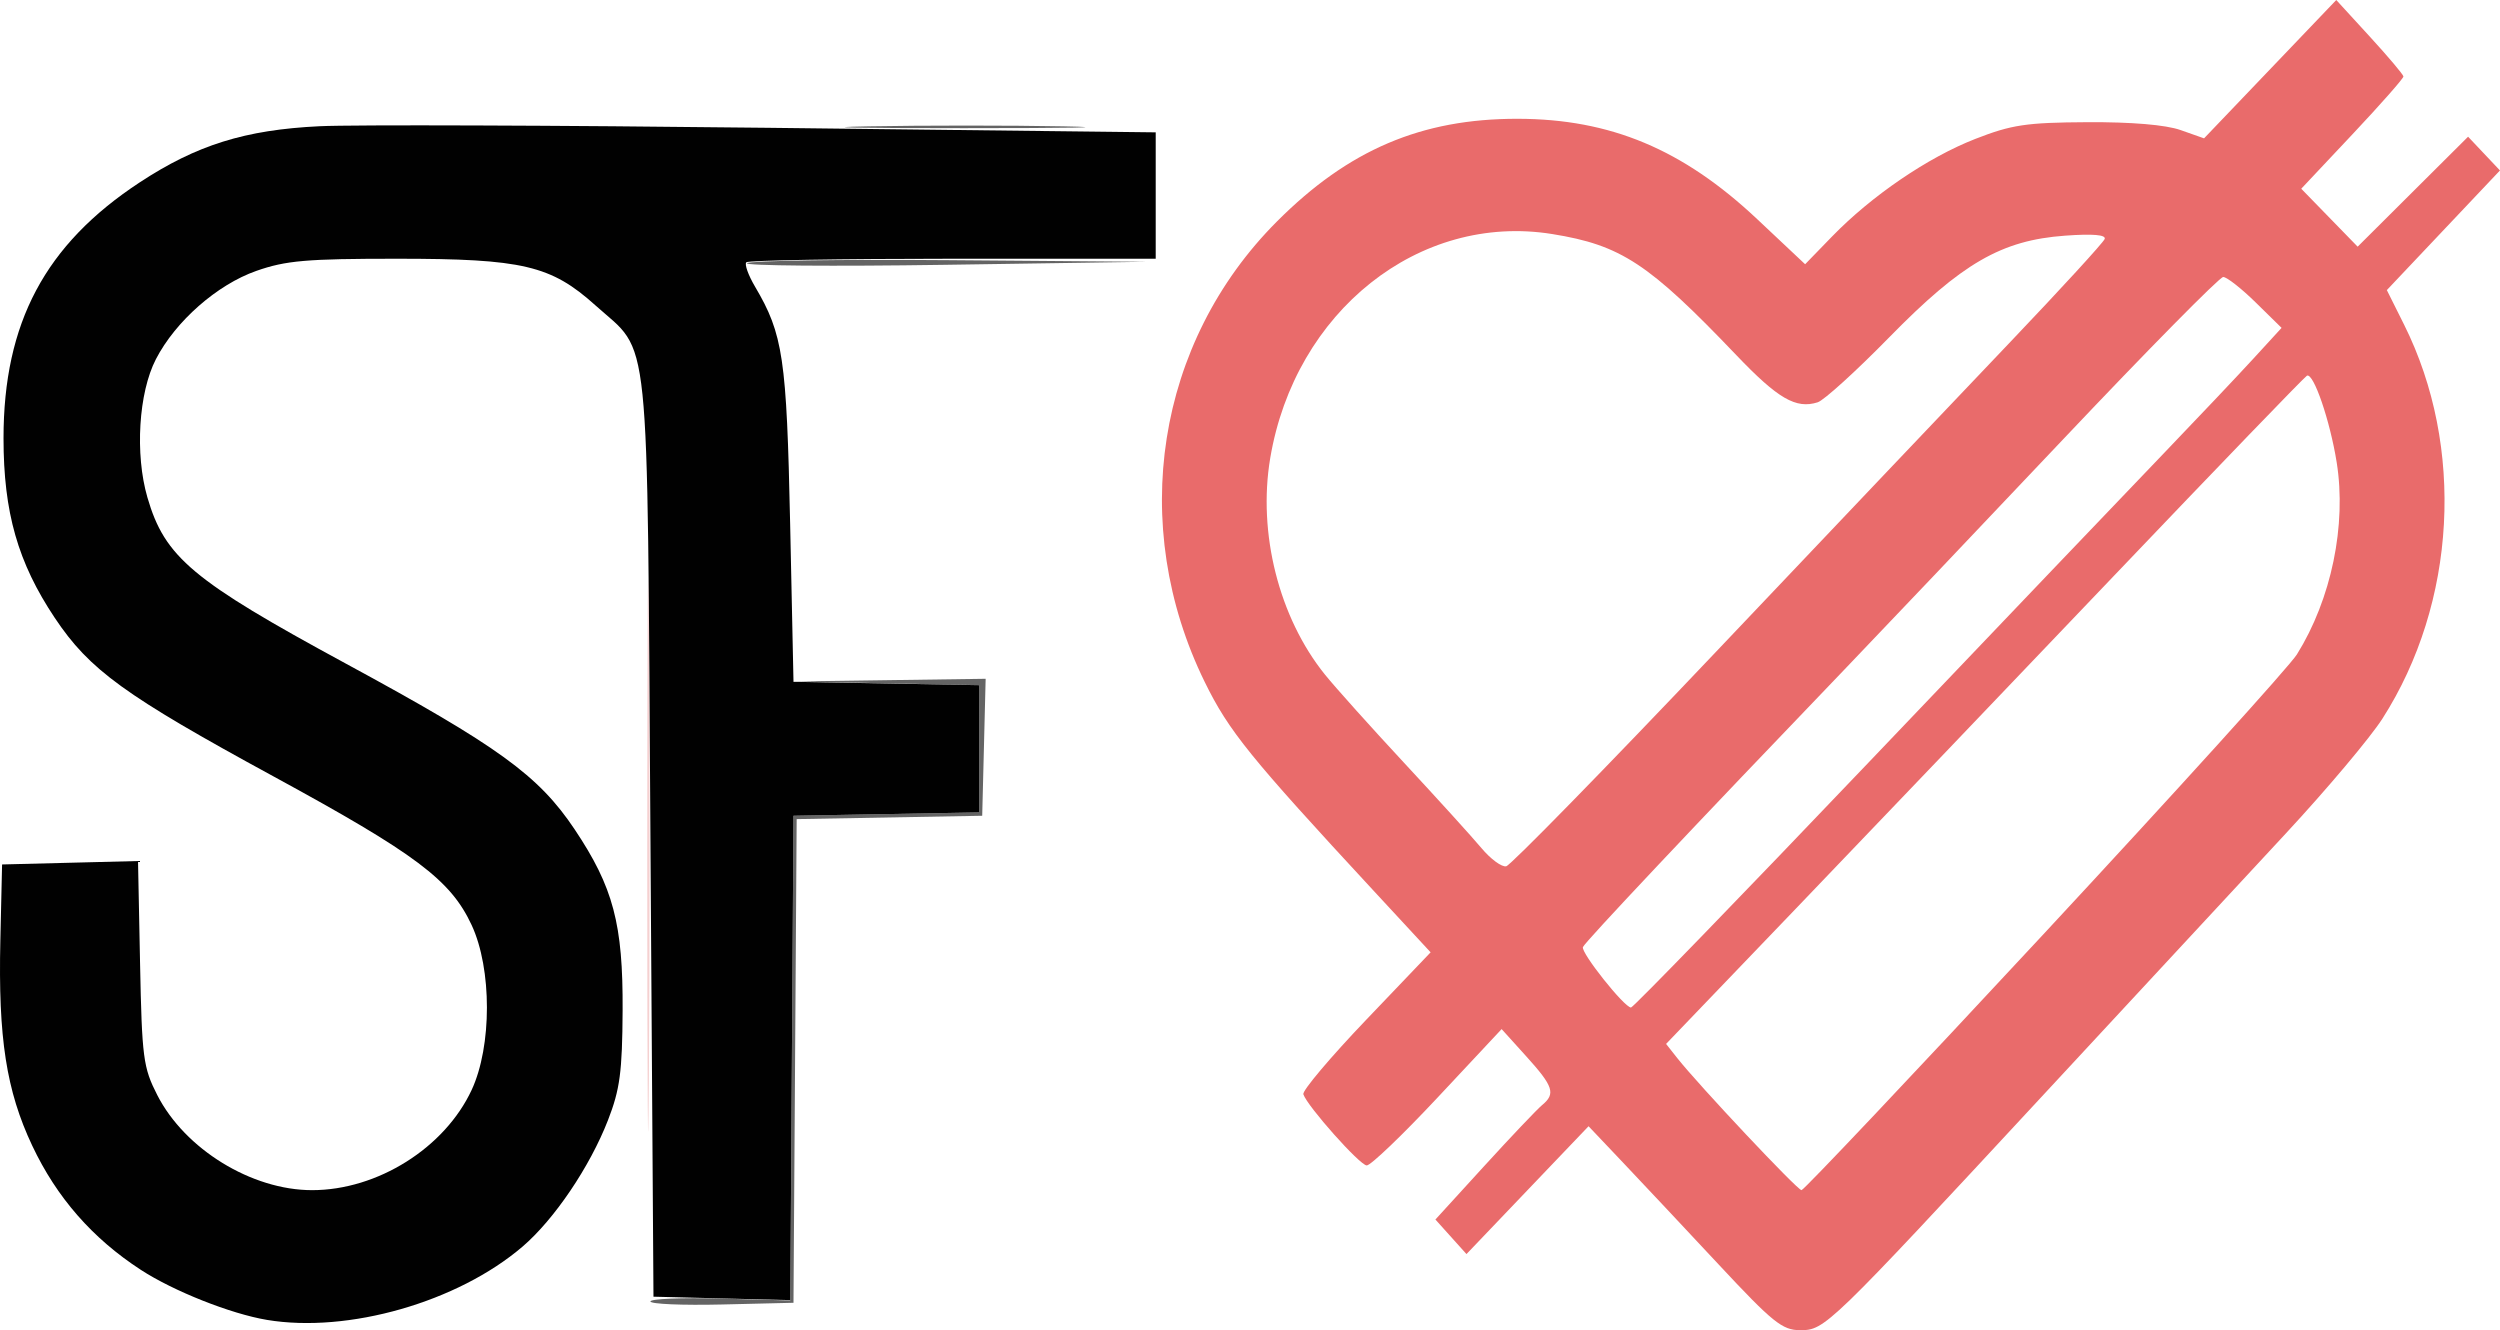 <?xml version="1.0" encoding="UTF-8" standalone="no"?>
<!-- Created with Inkscape (http://www.inkscape.org/) -->

<svg
   version="1.1"
   id="svg108"
   width="410.661"
   height="218.5"
   viewBox="0 0 410.661 218.5"
   sodipodi:docname="LUV_LOGO.svg"
   inkscape:export-filename="LUV_LOGO"
   inkscape:export-xdpi="96"
   inkscape:export-ydpi="96"
   xmlns:inkscape="http://www.inkscape.org/namespaces/inkscape"
   xmlns:sodipodi="http://sodipodi.sourceforge.net/DTD/sodipodi-0.dtd"
   xmlns="http://www.w3.org/2000/svg"
   xmlns:svg="http://www.w3.org/2000/svg">
  <defs
     id="defs112" />
  <sodipodi:namedview
     id="namedview110"
     pagecolor="#ffffff"
     bordercolor="#000000"
     borderopacity="0.25"
     inkscape:showpageshadow="2"
     inkscape:pageopacity="0.0"
     inkscape:pagecheckerboard="0"
     inkscape:deskcolor="#d1d1d1"
     showgrid="false" />
  <g
     inkscape:groupmode="layer"
     inkscape:label="Image"
     id="g114"
     style="display:inline"
     transform="translate(-63.158,-138.5)">
    <path
       style="fill:#f5d0d0"
       d="m 169.475,279 c 0,-40.425 0.124,-56.962 0.275,-36.75 0.151,20.212 0.151,53.288 0,73.5 -0.151,20.212 -0.275,3.675 -0.275,-36.75 z"
       id="path962" />
    <path
       style="fill:#e96b6b"
       d="m 345.519,346.261 c -5.51,-5.907 -12.584,-13.444 -15.719,-16.75 L 324.101,323.5 314.074,334 l -10.026,10.5 -2.552,-2.838 -2.552,-2.838 8.013,-8.777 c 4.407,-4.827 8.695,-9.343 9.528,-10.034 2.241,-1.86 1.851,-3.049 -2.615,-7.991 l -4.048,-4.479 -10.504,11.229 c -5.777,6.176 -11.025,11.202 -11.661,11.169 -1.158,-0.06 -9.747,-9.71 -10.408,-11.693 -0.193,-0.579 4.433,-6.061 10.279,-12.183 l 10.63,-11.131 -9.329,-10.077 c -20.393,-22.028 -23.821,-26.264 -27.771,-34.319 -12.655,-25.805 -7.958,-55.794 11.847,-75.65 11.751,-11.781 23.744,-16.898 39.554,-16.874 15.24,0.022 27.147,5.012 39.344,16.486 l 7.873,7.406 4.411,-4.544 c 6.507,-6.702 15.745,-12.999 23.534,-16.039 5.986,-2.337 8.369,-2.693 18.377,-2.751 7.3,-0.042 12.908,0.431 15.354,1.294 l 3.854,1.36 10.859,-11.362 10.859,-11.362 5.497,6 c 3.024,3.3 5.515,6.251 5.536,6.557 0.021,0.306 -3.746,4.581 -8.373,9.5 l -8.412,8.943 4.633,4.759 4.633,4.759 9.07,-9.032 9.07,-9.032 2.618,2.772 2.618,2.772 -9.291,9.826 -9.291,9.826 2.832,5.674 c 10.02,20.073 8.613,45.699 -3.555,64.72 -1.989,3.109 -9.106,11.57 -15.815,18.801 -6.709,7.231 -24.509,26.424 -39.555,42.65 C 363.285,356.67 362.944,357 358.843,357 c -2.913,0 -4.494,-1.274 -13.324,-10.739 z M 399.019,291.75 c 21.59,-23.238 40.237,-43.825 41.438,-45.75 5.656,-9.066 8.18,-21.252 6.536,-31.546 -1.098,-6.875 -3.795,-14.741 -4.883,-14.245 -0.352,0.16 -14.583,14.916 -31.625,32.791 -17.042,17.875 -40.584,42.507 -52.317,54.739 l -21.332,22.239 1.832,2.322 C 342.182,316.753 358.406,334 359.082,334 c 0.375,0 18.346,-19.012 39.937,-42.25 z m -28.921,-28 c 21.107,-22.137 42.914,-44.975 48.46,-50.75 5.546,-5.775 12.176,-12.782 14.733,-15.571 l 4.649,-5.071 -4.258,-4.179 C 431.34,185.88 428.942,184 428.352,184 c -0.59,0 -12.459,12.037 -26.376,26.75 -13.917,14.713 -29.842,31.478 -35.39,37.257 -25.004,26.048 -43.113,45.263 -43.41,46.064 -0.346,0.933 6.809,9.929 7.897,9.929 0.357,0 17.919,-18.113 39.025,-40.25 z M 345.099,245.5 c 18.261,-19.25 39.996,-42.132 48.301,-50.849 8.305,-8.717 15.271,-16.319 15.481,-16.894 0.252,-0.692 -1.944,-0.877 -6.5,-0.547 -10.451,0.755 -16.97,4.525 -28.906,16.715 -5.418,5.533 -10.698,10.329 -11.735,10.658 -3.568,1.132 -6.52,-0.58 -13.371,-7.754 -14.4,-15.079 -18.941,-18.065 -30.246,-19.886 -21.847,-3.518 -42.26,12.706 -46.312,36.808 -2.071,12.317 1.44,26.201 8.992,35.561 1.691,2.096 7.543,8.621 13.004,14.5 5.461,5.879 11.172,12.173 12.69,13.987 1.518,1.814 3.354,3.164 4.08,3 0.726,-0.164 16.26,-16.048 34.521,-35.298 z"
       id="path960" />
    <path
       style="fill:#646464"
       d="m 169.998,352.282 c -0.001,-0.43 5.169,-0.642 11.488,-0.471 l 11.49,0.31 0.262,-39.81 L 193.5,272.5 208.75,272.224 224,271.948 V 261.5 251.052 l -15.25,-0.304 -15.25,-0.304 15.783,-0.222 L 225.065,250 224.783,261.25 224.5,272.5 l -15.239,0.276 -15.239,0.276 -0.261,39.724 L 193.5,352.5 l -11.75,0.282 c -6.463,0.155 -11.751,-0.07 -11.752,-0.5 z m 15.865,-170.546 c 0.421,-0.42 15.361,-0.645 33.201,-0.499 l 32.436,0.265 -33.201,0.499 c -18.261,0.275 -32.857,0.155 -32.436,-0.265 z m 19.95,-22.484 c 8.972,-0.166 23.372,-0.166 32,7.3e-4 8.628,0.166 1.287,0.302 -16.313,0.302 -17.6,-4e-4 -24.659,-0.136 -15.687,-0.302 z"
       id="path958" />
    <path
       style="fill:#010101"
       d="M 107,355.31 C 101.065,354.317 91.691,350.599 86.31,347.102 78.347,341.928 72.474,335.215 68.45,326.686 64.199,317.678 62.849,308.991 63.215,293 L 63.5,280.5 l 11.165,-0.282 11.165,-0.282 0.335,16.782 c 0.31,15.558 0.517,17.138 2.826,21.661 C 93.532,327.27 104.489,334 114.423,334 c 10.733,0 21.775,-6.935 26.212,-16.462 3.343,-7.179 3.343,-19.897 0,-27.076 C 137.179,283.04 131.502,278.782 108.021,266 83.595,252.703 77.87,248.552 72.163,240.006 66.093,230.916 63.738,222.669 63.737,210.5 c -0.001,-18.975 6.84,-31.833 22.369,-42.04 9.348,-6.144 17.318,-8.635 29.518,-9.223 5.568,-0.269 38.756,-0.153 73.75,0.257 L 253,160.24 V 170.62 181 h -33.333 c -18.333,0 -33.596,0.263 -33.917,0.584 -0.321,0.321 0.323,2.12 1.43,3.997 4.617,7.825 5.192,11.707 5.769,38.92 l 0.551,26 15.25,0.276 15.25,0.276 V 261.5 271.948 l -15.25,0.276 -15.25,0.276 -0.262,39.783 -0.262,39.783 L 181.738,351.783 170.5,351.5 170,276 c -0.567,-85.572 0.099,-79.129 -9.027,-87.334 C 153.661,182.091 149.018,181 128.36,181 c -14.842,0 -18.249,0.295 -23.096,1.998 -6.454,2.268 -13.272,8.262 -16.497,14.502 -2.842,5.499 -3.462,15.599 -1.395,22.711 2.861,9.84 7.375,13.62 32.586,27.289 25.069,13.591 31.653,18.36 37.584,27.22 6.362,9.503 7.969,15.569 7.889,29.78 -0.056,10.087 -0.439,12.956 -2.401,18 -2.981,7.664 -8.825,16.311 -14.041,20.776 -10.634,9.103 -28.648,14.265 -41.991,12.034 z"
       id="path956" />
  </g>
</svg>
